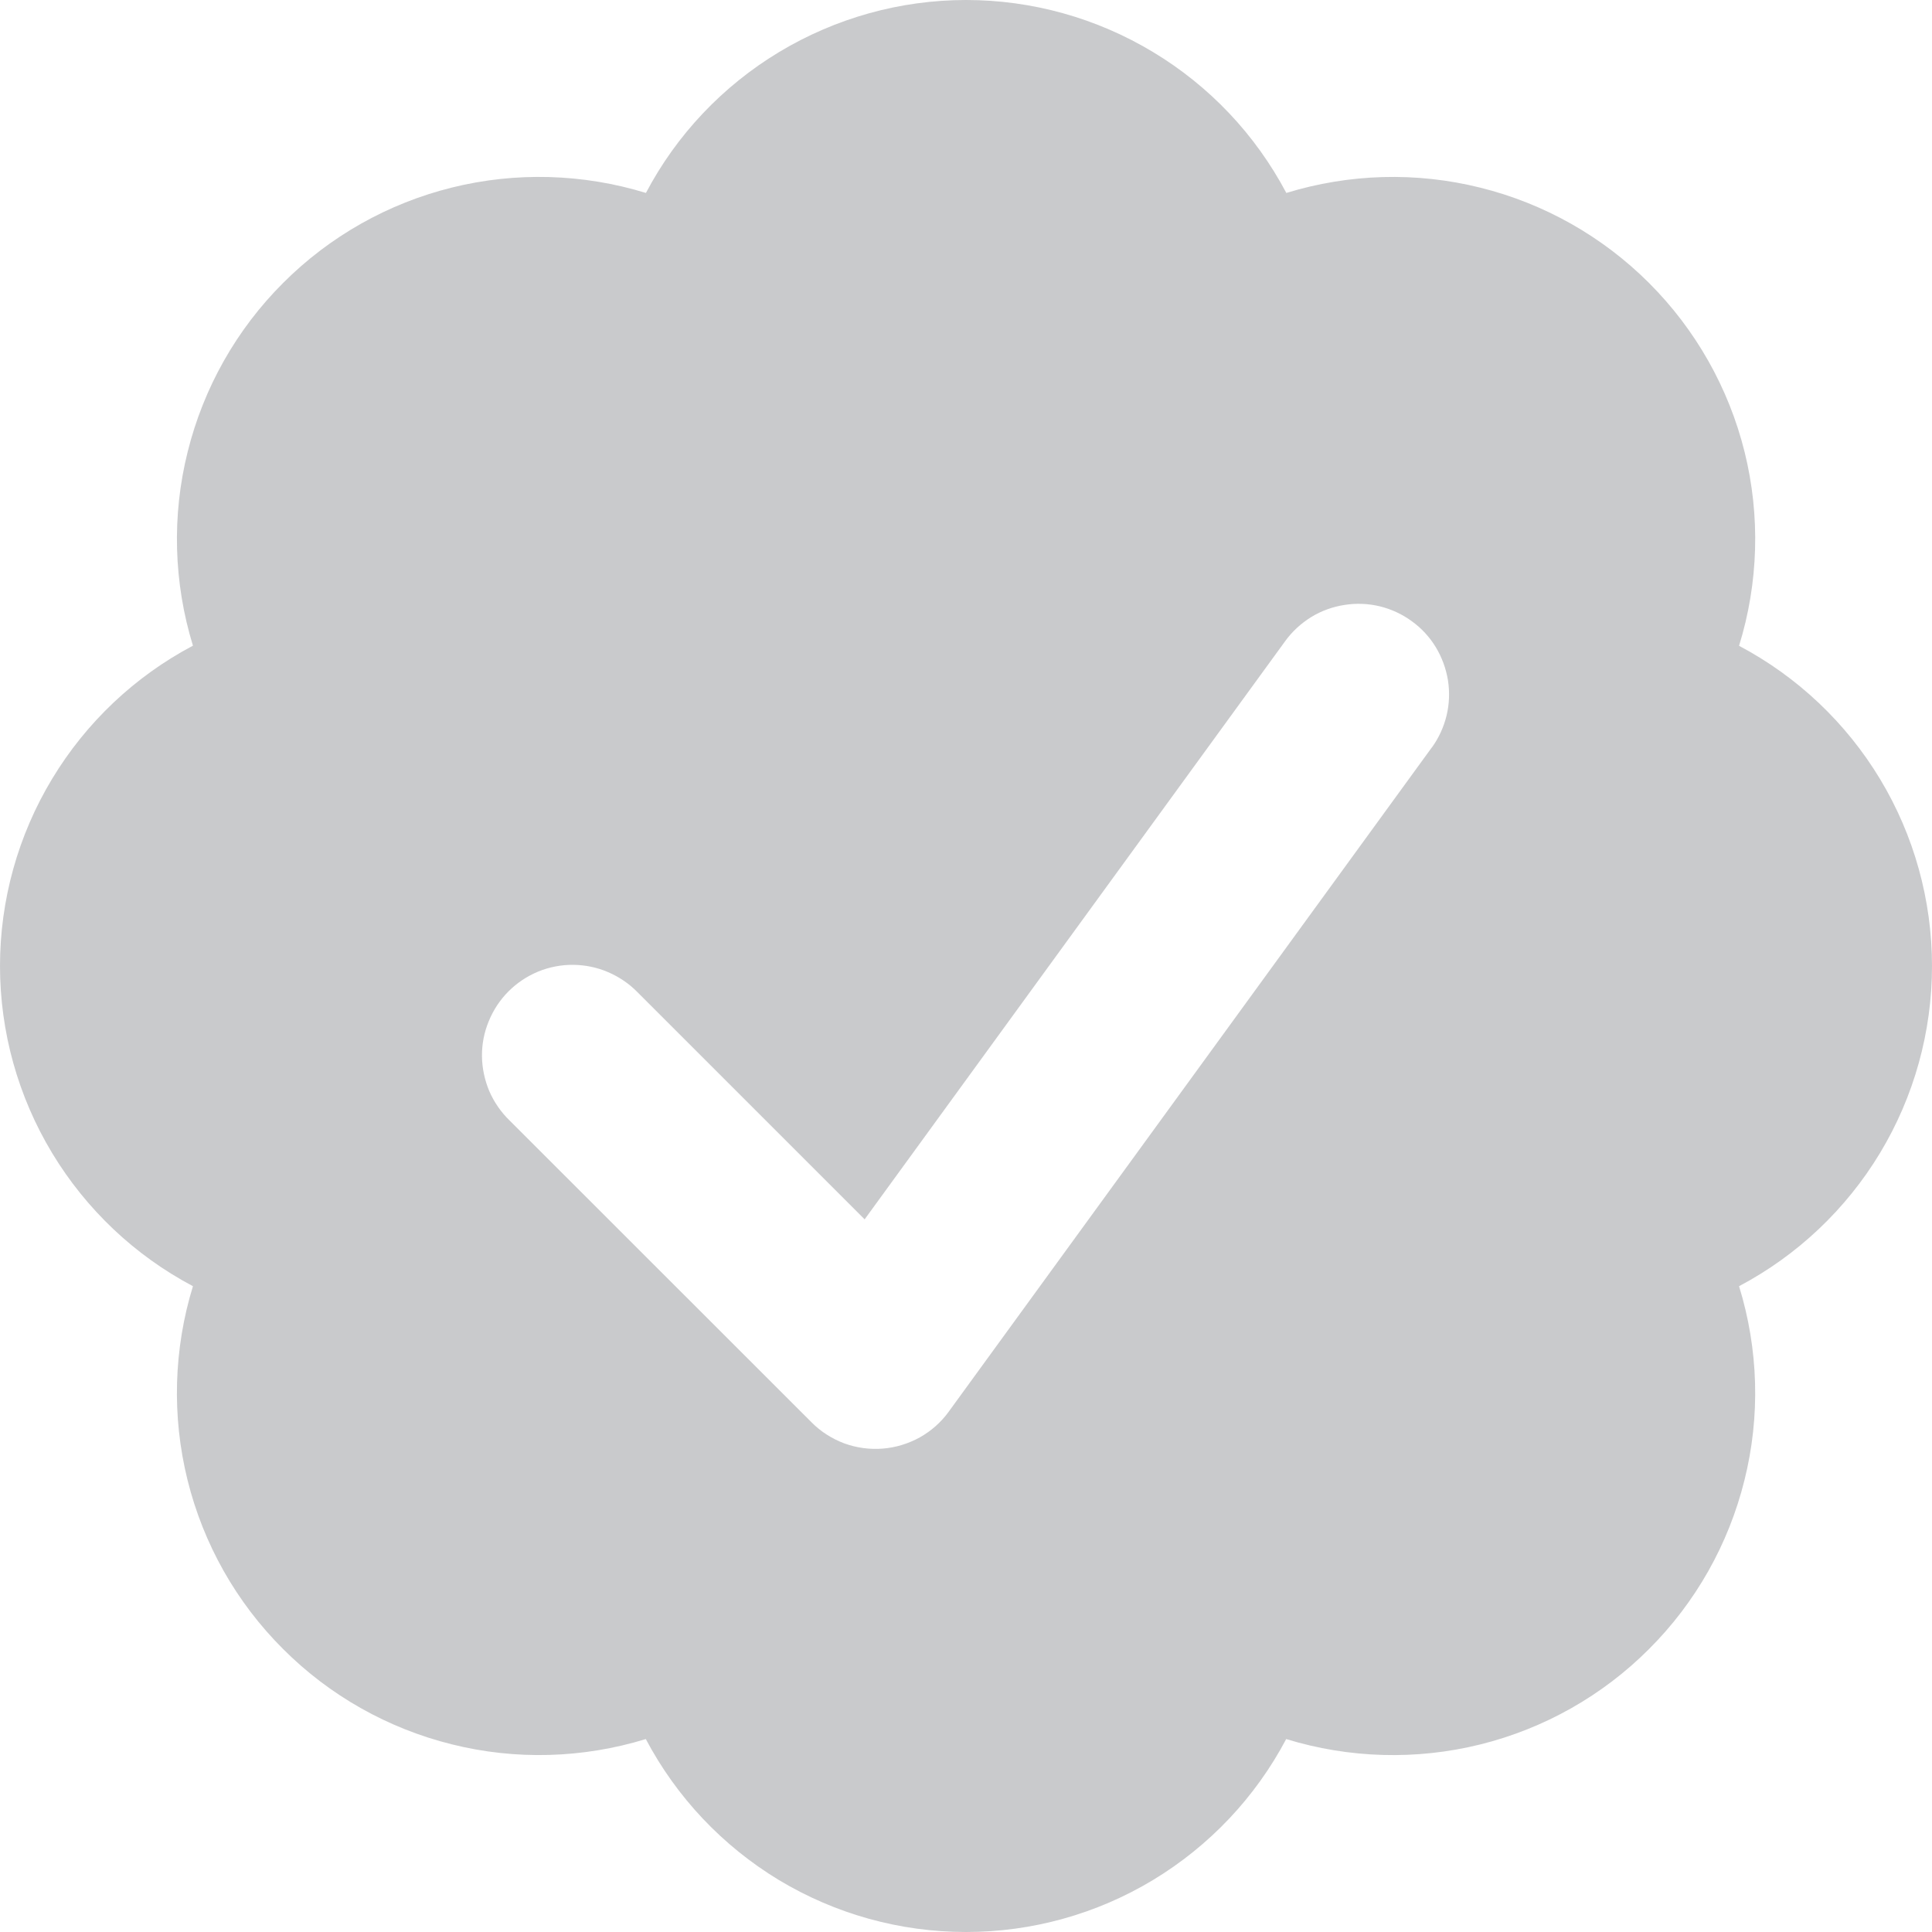 <svg width="15" height="15" viewBox="0 0 15 15" fill="none" xmlns="http://www.w3.org/2000/svg">
<path fill-rule="evenodd" clip-rule="evenodd" d="M13.502 9.986C13.954 9.747 14.333 9.389 14.597 8.951C14.861 8.513 15 8.011 15 7.5C15 6.989 14.861 6.487 14.597 6.049C14.333 5.611 13.954 5.253 13.502 5.014C13.653 4.526 13.668 4.005 13.545 3.509C13.422 3.013 13.165 2.559 12.804 2.198C12.442 1.836 11.989 1.58 11.493 1.457C10.996 1.333 10.476 1.348 9.987 1.498C9.748 1.046 9.391 0.668 8.952 0.404C8.514 0.14 8.012 0 7.501 0C6.989 0 6.488 0.14 6.049 0.404C5.611 0.668 5.253 1.046 5.015 1.498C4.526 1.348 4.005 1.333 3.509 1.456C3.013 1.579 2.559 1.835 2.198 2.197C1.836 2.558 1.58 3.012 1.457 3.508C1.333 4.004 1.348 4.525 1.498 5.013C1.046 5.252 0.668 5.61 0.404 6.048C0.14 6.486 0 6.988 0 7.5C0 8.011 0.14 8.513 0.404 8.951C0.668 9.389 1.046 9.747 1.498 9.986C1.348 10.474 1.333 10.995 1.456 11.491C1.579 11.988 1.835 12.441 2.197 12.802C2.558 13.164 3.012 13.42 3.508 13.543C4.004 13.667 4.525 13.652 5.014 13.502C5.253 13.954 5.61 14.332 6.048 14.597C6.487 14.861 6.988 15 7.5 15C8.012 15 8.513 14.861 8.951 14.597C9.39 14.332 9.747 13.954 9.986 13.502C10.475 13.652 10.995 13.667 11.492 13.544C11.988 13.421 12.442 13.165 12.803 12.803C13.165 12.442 13.421 11.988 13.544 11.492C13.668 10.996 13.653 10.475 13.502 9.986ZM11.116 5.805C11.17 5.731 11.209 5.646 11.231 5.556C11.253 5.466 11.256 5.373 11.242 5.282C11.227 5.191 11.195 5.103 11.147 5.024C11.099 4.945 11.036 4.877 10.961 4.823C10.886 4.768 10.801 4.729 10.711 4.707C10.622 4.686 10.528 4.682 10.437 4.697C10.346 4.711 10.258 4.743 10.18 4.791C10.101 4.84 10.032 4.903 9.978 4.978L6.713 9.467L4.951 7.705C4.886 7.638 4.808 7.585 4.722 7.548C4.637 7.511 4.544 7.492 4.451 7.491C4.358 7.49 4.265 7.508 4.179 7.543C4.092 7.579 4.014 7.631 3.948 7.697C3.882 7.763 3.83 7.842 3.795 7.928C3.759 8.014 3.741 8.107 3.742 8.2C3.743 8.294 3.763 8.386 3.799 8.472C3.836 8.557 3.89 8.635 3.957 8.7L6.301 11.043C6.372 11.115 6.459 11.17 6.554 11.206C6.65 11.241 6.751 11.255 6.853 11.247C6.954 11.239 7.052 11.209 7.141 11.16C7.23 11.11 7.307 11.042 7.366 10.96L11.116 5.804V5.805Z" fill="#282E36" fill-opacity="0.25"/>
</svg>
